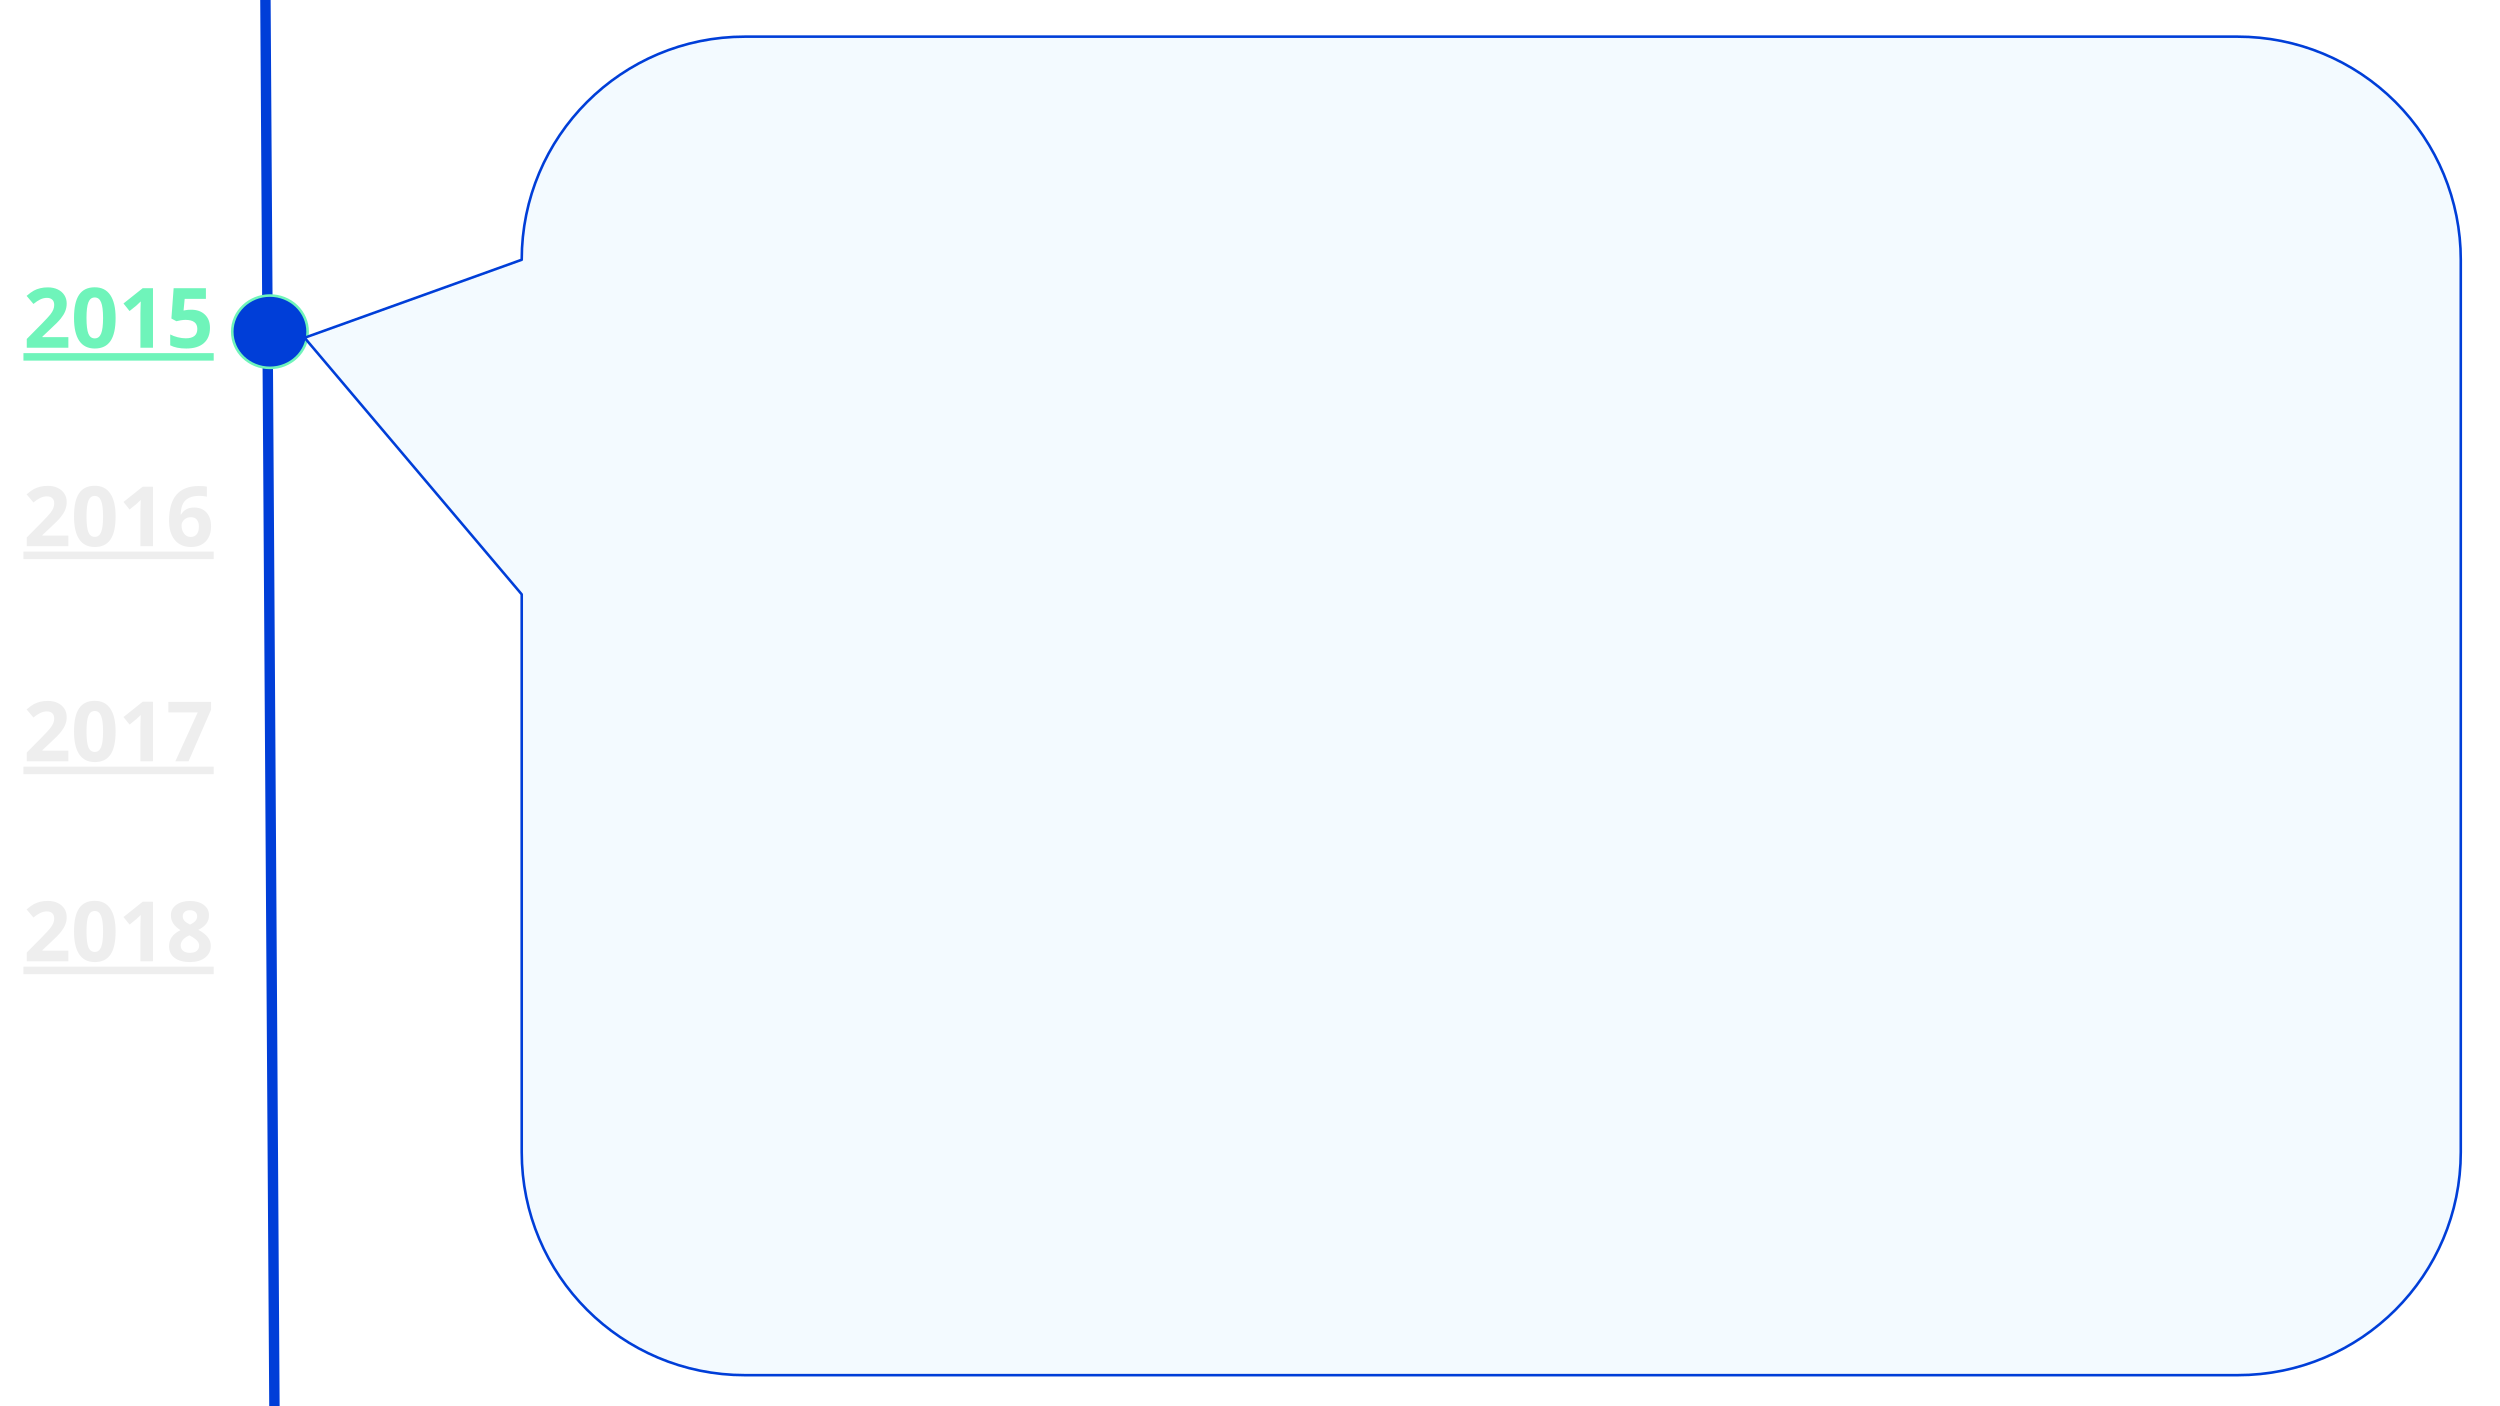 <svg version="1.1" viewBox="0.0 0.0 960.0 540.0" fill="none" stroke="none" stroke-linecap="square" stroke-miterlimit="10" xmlns:xlink="http://www.w3.org/1999/xlink" xmlns="http://www.w3.org/2000/svg"><rect x="0.0" y="0.0" width="960.0" height="540.0" fill="#808080" stroke="none"/><clipPath id="g4d780d4c0c_0_0.0"><path d="m0 0l960.0 0l0 540.0l-960.0 0l0 -540.0z" clip-rule="nonzero"/></clipPath><g clip-path="url(#g4d780d4c0c_0_0.0)"><path fill="#ffffff" d="m0 0l960.0 0l0 540.0l-960.0 0z" fill-rule="evenodd"/><path fill="#000000" fill-opacity="0.0" d="m101.921 -0.976l3.465 541.953" fill-rule="evenodd"/><path stroke="#003ed8" stroke-width="4.0" stroke-linejoin="round" stroke-linecap="butt" d="m101.921 -0.976l3.465 541.953" fill-rule="evenodd"/><path fill="#003ed8" d="m89.181 127.373l0 0c0 -7.671 6.48 -13.89 14.472 -13.89l0 0c3.838 0 7.519 1.463 10.234 4.068c2.714 2.605 4.239 6.138 4.239 9.822l0 0c0 7.671 -6.48 13.89 -14.472 13.89l0 0c-7.993 0 -14.472 -6.219 -14.472 -13.89z" fill-rule="evenodd"/><path stroke="#6ff4ba" stroke-width="1.0" stroke-linejoin="round" stroke-linecap="butt" d="m89.181 127.373l0 0c0 -7.671 6.48 -13.89 14.472 -13.89l0 0c3.838 0 7.519 1.463 10.234 4.068c2.714 2.605 4.239 6.138 4.239 9.822l0 0c0 7.671 -6.48 13.89 -14.472 13.89l0 0c-7.993 0 -14.472 -6.219 -14.472 -13.89z" fill-rule="evenodd"/><path fill="#f3faff" d="m200.339 99.74l0 0c0 -47.311 38.353 -85.664 85.664 -85.664l38.436 0l0 0l186.15 0l348.685 0c22.72 0 44.509 9.025 60.574 25.09c16.065 16.065 25.09 37.854 25.09 60.574l0 0l0 0l0 128.496l0 214.16c0 47.311 -38.353 85.664 -85.664 85.664l-348.685 0l-186.15 0l0 0l-38.436 0c-47.311 0 -85.664 -38.353 -85.664 -85.664l0 -214.16l-83.38 -98.539l83.38 -29.957z" fill-rule="evenodd"/><path stroke="#003ed8" stroke-width="1.0" stroke-linejoin="round" stroke-linecap="butt" d="m200.339 99.74l0 0c0 -47.311 38.353 -85.664 85.664 -85.664l38.436 0l0 0l186.15 0l348.685 0c22.72 0 44.509 9.025 60.574 25.09c16.065 16.065 25.09 37.854 25.09 60.574l0 0l0 0l0 128.496l0 214.16c0 47.311 -38.353 85.664 -85.664 85.664l-348.685 0l-186.15 0l0 0l-38.436 0c-47.311 0 -85.664 -38.353 -85.664 -85.664l0 -214.16l-83.38 -98.539l83.38 -29.957z" fill-rule="evenodd"/><path fill="#000000" fill-opacity="0.0" d="m0 93.801l105.386 0l0 53.827l-105.386 0z" fill-rule="evenodd"/><path fill="#6ff4ba" d="m26.25 133.521l-15.969 0l0 -3.359l5.734 -5.797q2.547 -2.609 3.328 -3.609q0.781 -1.016 1.125 -1.875q0.344 -0.859 0.344 -1.781q0 -1.375 -0.766 -2.047q-0.75 -0.672 -2.016 -0.672q-1.328 0 -2.578 0.609q-1.25 0.609 -2.609 1.734l-2.625 -3.109q1.688 -1.438 2.797 -2.031q1.109 -0.594 2.422 -0.906q1.312 -0.328 2.938 -0.328q2.141 0 3.781 0.781q1.641 0.781 2.547 2.188q0.906 1.406 0.906 3.219q0 1.578 -0.562 2.969q-0.547 1.375 -1.719 2.828q-1.156 1.453 -4.094 4.141l-2.938 2.766l0 0.219l9.953 0l0 4.062zm18.141 -11.422q0 5.984 -1.969 8.859q-1.953 2.875 -6.031 2.875q-3.953 0 -5.969 -2.969q-2.0 -2.969 -2.0 -8.766q0 -6.047 1.953 -8.906q1.953 -2.875 6.016 -2.875q3.953 0 5.969 3.0q2.031 3.0 2.031 8.781zm-11.172 0q0 4.203 0.719 6.031q0.734 1.812 2.453 1.812q1.688 0 2.438 -1.844q0.75 -1.844 0.75 -6.0q0 -4.203 -0.766 -6.031q-0.75 -1.844 -2.422 -1.844q-1.703 0 -2.438 1.844q-0.734 1.828 -0.734 6.031zm25.531 11.422l-4.828 0l0 -13.219l0.047 -2.172l0.078 -2.375q-1.203 1.203 -1.672 1.578l-2.625 2.109l-2.328 -2.906l7.359 -5.859l3.969 0l0 22.844zm14.641 -14.594q3.312 0 5.266 1.859q1.969 1.859 1.969 5.094q0 3.828 -2.359 5.891q-2.359 2.062 -6.75 2.062q-3.812 0 -6.156 -1.234l0 -4.172q1.234 0.656 2.875 1.078q1.641 0.406 3.109 0.406q4.422 0 4.422 -3.625q0 -3.453 -4.578 -3.453q-0.828 0 -1.828 0.172q-1.0 0.156 -1.625 0.344l-1.922 -1.031l0.859 -11.641l12.391 0l0 4.094l-8.156 0l-0.422 4.484l0.547 -0.109q0.953 -0.219 2.359 -0.219z" fill-rule="nonzero"/><path fill="#6ff4ba" d="m9.0 135.601l73.062 0l0 2.88l-73.062 0l0 -2.88z" fill-rule="nonzero"/><path fill="#000000" fill-opacity="0.0" d="m0 170.018l105.386 0l0 53.827l-105.386 0z" fill-rule="evenodd"/><path fill="#eeeeee" d="m26.25 209.738l-15.969 0l0 -3.359l5.734 -5.797q2.547 -2.609 3.328 -3.609q0.781 -1.016 1.125 -1.875q0.344 -0.859 0.344 -1.781q0 -1.375 -0.766 -2.047q-0.75 -0.672 -2.016 -0.672q-1.328 0 -2.578 0.609q-1.25 0.609 -2.609 1.734l-2.625 -3.109q1.688 -1.438 2.797 -2.031q1.109 -0.594 2.422 -0.906q1.312 -0.328 2.938 -0.328q2.141 0 3.781 0.781q1.641 0.781 2.547 2.188q0.906 1.406 0.906 3.219q0 1.578 -0.562 2.969q-0.547 1.375 -1.719 2.828q-1.156 1.453 -4.094 4.141l-2.938 2.766l0 0.219l9.953 0l0 4.062zm18.141 -11.422q0 5.984 -1.969 8.859q-1.953 2.875 -6.031 2.875q-3.953 0 -5.969 -2.969q-2.0 -2.969 -2.0 -8.766q0 -6.047 1.953 -8.906q1.953 -2.875 6.016 -2.875q3.953 0 5.969 3.0q2.031 3.0 2.031 8.781zm-11.172 0q0 4.203 0.719 6.031q0.734 1.812 2.453 1.812q1.688 0 2.438 -1.844q0.75 -1.844 0.75 -6.0q0 -4.203 -0.766 -6.031q-0.75 -1.844 -2.422 -1.844q-1.703 0 -2.438 1.844q-0.734 1.828 -0.734 6.031zm25.531 11.422l-4.828 0l0 -13.219l0.047 -2.172l0.078 -2.375q-1.203 1.203 -1.672 1.578l-2.625 2.109l-2.328 -2.906l7.359 -5.859l3.969 0l0 22.844zm6.172 -9.703q0 -6.781 2.859 -10.094q2.875 -3.312 8.594 -3.312q1.953 0 3.062 0.234l0 3.859q-1.391 -0.312 -2.75 -0.312q-2.484 0 -4.062 0.75q-1.562 0.75 -2.344 2.219q-0.781 1.469 -0.922 4.172l0.203 0q1.547 -2.656 4.953 -2.656q3.062 0 4.797 1.922q1.734 1.922 1.734 5.312q0 3.656 -2.062 5.797q-2.062 2.125 -5.719 2.125q-2.531 0 -4.422 -1.172q-1.875 -1.172 -2.906 -3.422q-1.016 -2.25 -1.016 -5.422zm8.25 6.156q1.547 0 2.375 -1.031q0.828 -1.047 0.828 -2.969q0 -1.672 -0.781 -2.625q-0.766 -0.969 -2.328 -0.969q-1.469 0 -2.516 0.953q-1.031 0.953 -1.031 2.219q0 1.859 0.969 3.141q0.984 1.281 2.484 1.281z" fill-rule="nonzero"/><path fill="#eeeeee" d="m9.0 211.818l73.062 0l0 2.88l-73.062 0l0 -2.88z" fill-rule="nonzero"/><path fill="#000000" fill-opacity="0.0" d="m0 252.601l105.386 0l0 53.827l-105.386 0z" fill-rule="evenodd"/><path fill="#eeeeee" d="m26.25 292.321l-15.969 0l0 -3.359l5.734 -5.797q2.547 -2.609 3.328 -3.609q0.781 -1.016 1.125 -1.875q0.344 -0.859 0.344 -1.781q0 -1.375 -0.766 -2.047q-0.75 -0.672 -2.016 -0.672q-1.328 0 -2.578 0.609q-1.25 0.609 -2.609 1.734l-2.625 -3.109q1.688 -1.438 2.797 -2.031q1.109 -0.594 2.422 -0.906q1.312 -0.328 2.938 -0.328q2.141 0 3.781 0.781q1.641 0.781 2.547 2.188q0.906 1.406 0.906 3.219q0 1.578 -0.562 2.969q-0.547 1.375 -1.719 2.828q-1.156 1.453 -4.094 4.141l-2.938 2.766l0 0.219l9.953 0l0 4.062zm18.141 -11.422q0 5.984 -1.969 8.859q-1.953 2.875 -6.031 2.875q-3.953 0 -5.969 -2.969q-2.0 -2.969 -2.0 -8.766q0 -6.047 1.953 -8.906q1.953 -2.875 6.016 -2.875q3.953 0 5.969 3.0q2.031 3.0 2.031 8.781zm-11.172 0q0 4.203 0.719 6.031q0.734 1.812 2.453 1.812q1.688 0 2.438 -1.844q0.75 -1.844 0.75 -6.0q0 -4.203 -0.766 -6.031q-0.75 -1.844 -2.422 -1.844q-1.703 0 -2.438 1.844q-0.734 1.828 -0.734 6.031zm25.531 11.422l-4.828 0l0 -13.219l0.047 -2.172l0.078 -2.375q-1.203 1.203 -1.672 1.578l-2.625 2.109l-2.328 -2.906l7.359 -5.859l3.969 0l0 22.844zm8.594 0l8.578 -18.75l-11.266 0l0 -4.062l16.391 0l0 3.031l-8.641 19.781l-5.062 0z" fill-rule="nonzero"/><path fill="#eeeeee" d="m9.0 294.401l73.062 0l0 2.88l-73.062 0l0 -2.88z" fill-rule="nonzero"/><path fill="#000000" fill-opacity="0.0" d="m0 329.402l105.386 0l0 53.827l-105.386 0z" fill-rule="evenodd"/><path fill="#eeeeee" d="m26.25 369.122l-15.969 0l0 -3.359l5.734 -5.797q2.547 -2.609 3.328 -3.609q0.781 -1.016 1.125 -1.875q0.344 -0.859 0.344 -1.781q0 -1.375 -0.766 -2.047q-0.75 -0.672 -2.016 -0.672q-1.328 0 -2.578 0.609q-1.25 0.609 -2.609 1.734l-2.625 -3.109q1.688 -1.438 2.797 -2.031q1.109 -0.594 2.422 -0.906q1.312 -0.328 2.938 -0.328q2.141 0 3.781 0.781q1.641 0.781 2.547 2.188q0.906 1.406 0.906 3.219q0 1.578 -0.562 2.969q-0.547 1.375 -1.719 2.828q-1.156 1.453 -4.094 4.141l-2.938 2.766l0 0.219l9.953 0l0 4.062zm18.141 -11.422q0 5.984 -1.969 8.859q-1.953 2.875 -6.031 2.875q-3.953 0 -5.969 -2.969q-2.0 -2.969 -2.0 -8.766q0 -6.047 1.953 -8.906q1.953 -2.875 6.016 -2.875q3.953 0 5.969 3.0q2.031 3.0 2.031 8.781zm-11.172 0q0 4.203 0.719 6.031q0.734 1.812 2.453 1.812q1.688 0 2.438 -1.844q0.75 -1.844 0.75 -6.0q0 -4.203 -0.766 -6.031q-0.75 -1.844 -2.422 -1.844q-1.703 0 -2.438 1.844q-0.734 1.828 -0.734 6.031zm25.531 11.422l-4.828 0l0 -13.219l0.047 -2.172l0.078 -2.375q-1.203 1.203 -1.672 1.578l-2.625 2.109l-2.328 -2.906l7.359 -5.859l3.969 0l0 22.844zm14.203 -23.141q3.281 0 5.281 1.5q2.016 1.484 2.016 4.016q0 1.75 -0.969 3.125q-0.969 1.359 -3.125 2.438q2.562 1.375 3.672 2.875q1.125 1.484 1.125 3.266q0 2.812 -2.203 4.531q-2.203 1.703 -5.797 1.703q-3.75 0 -5.891 -1.594q-2.141 -1.594 -2.141 -4.516q0 -1.953 1.031 -3.469q1.047 -1.516 3.344 -2.672q-1.953 -1.234 -2.812 -2.641q-0.859 -1.406 -0.859 -3.078q0 -2.453 2.031 -3.969q2.031 -1.516 5.297 -1.516zm-3.562 17.062q0 1.344 0.938 2.094q0.938 0.75 2.562 0.75q1.797 0 2.688 -0.766q0.891 -0.781 0.891 -2.047q0 -1.047 -0.891 -1.953q-0.875 -0.922 -2.859 -1.953q-3.328 1.531 -3.328 3.875zm3.531 -13.531q-1.234 0 -2.0 0.641q-0.75 0.625 -0.75 1.688q0 0.938 0.594 1.688q0.609 0.734 2.188 1.516q1.531 -0.719 2.141 -1.469q0.609 -0.75 0.609 -1.734q0 -1.078 -0.781 -1.703q-0.781 -0.625 -2.0 -0.625z" fill-rule="nonzero"/><path fill="#eeeeee" d="m9.0 371.202l73.062 0l0 2.88l-73.062 0l0 -2.88z" fill-rule="nonzero"/></g></svg>
